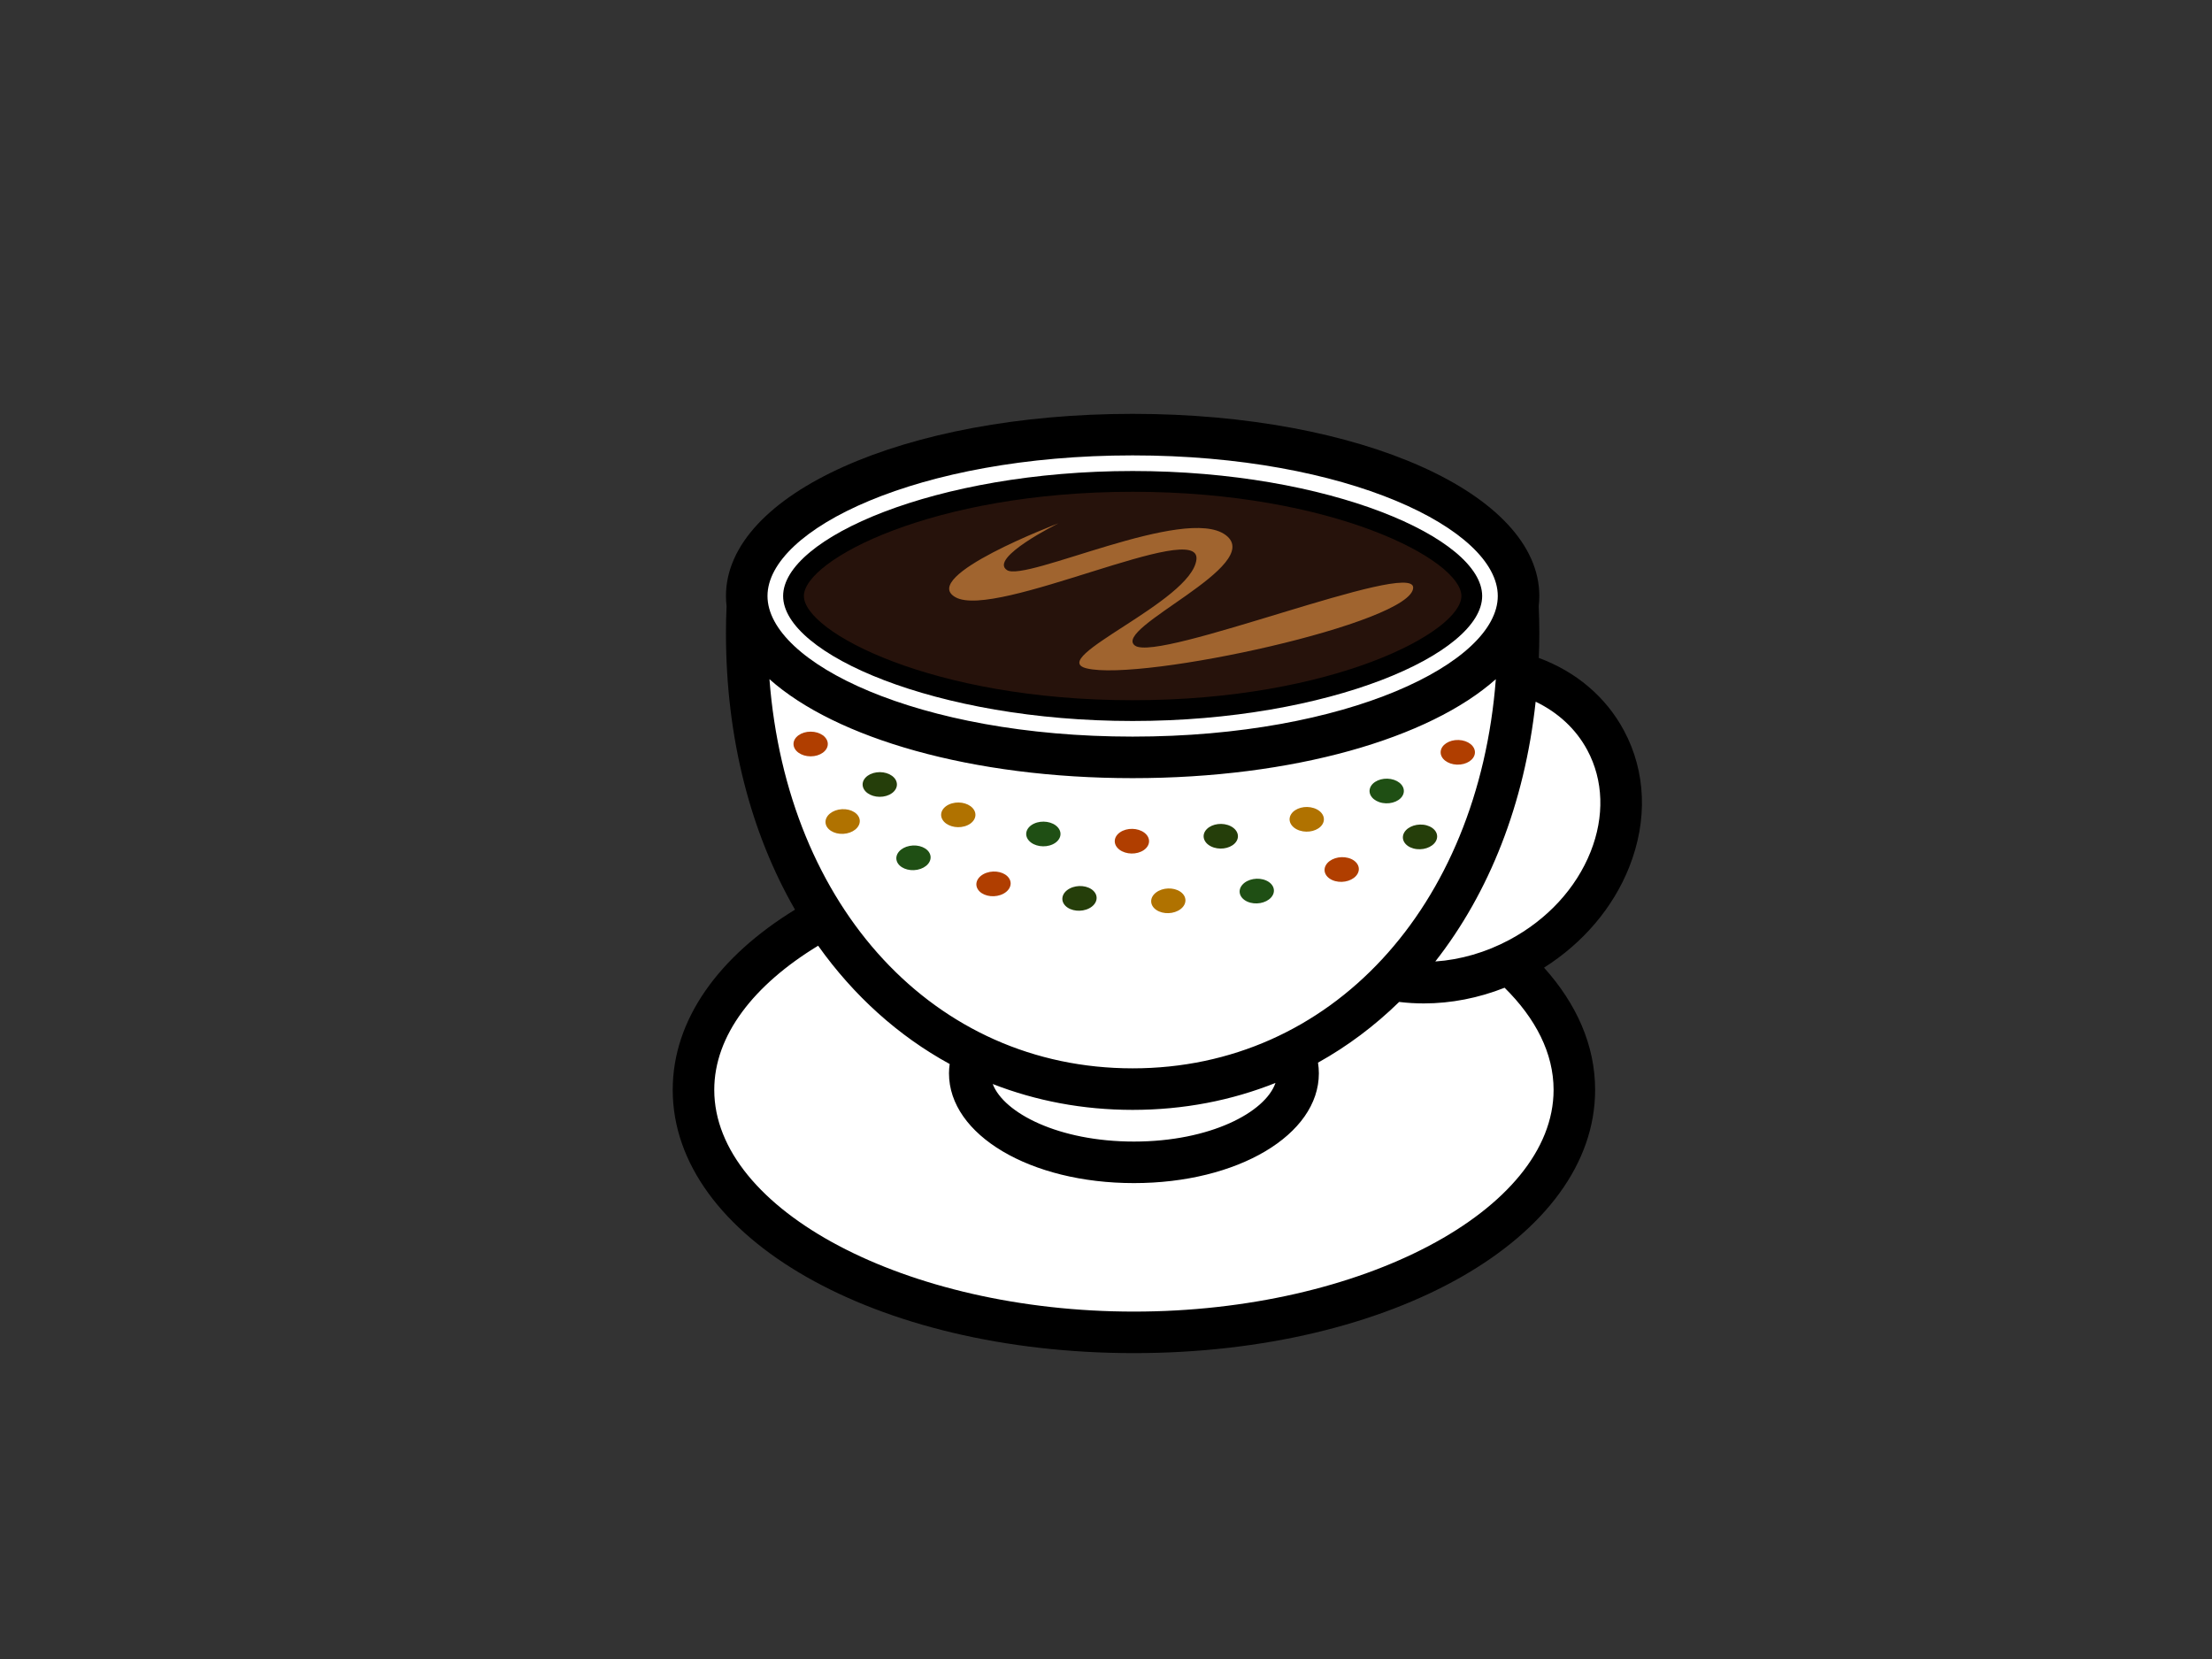 <?xml version="1.0" encoding="utf-8"?>
<!-- Generator: Adobe Illustrator 17.0.0, SVG Export Plug-In . SVG Version: 6.00 Build 0)  -->
<!DOCTYPE svg PUBLIC "-//W3C//DTD SVG 1.1//EN" "http://www.w3.org/Graphics/SVG/1.1/DTD/svg11.dtd">
<svg version="1.1" id="Layer_1" xmlns="http://www.w3.org/2000/svg" xmlns:xlink="http://www.w3.org/1999/xlink" x="0px" y="0px"
	 width="800px" height="600px" viewBox="0 0 800 600" enable-background="new 0 0 800 600" xml:space="preserve">
<rect x="0" y="0" width="800" height="600" fill="#333333" stroke="none"/>
<g>
	<path fill="#FFFFFF" d="M545.846,348.267c1.208-0.567,2.421-1.11,3.614-1.746c31.512-16.861,45.508-52.109,31.263-78.726
		c-6.646-12.421-18.27-20.764-31.977-24.417c0.296-4.739,0.46-9.546,0.46-14.431c0-3.364-0.093-6.695-0.249-10.01
		c0.151-1.12,0.249-2.247,0.249-3.384c0-32.236-62.486-58.366-139.57-58.366c-77.084,0-139.572,26.13-139.572,58.366
		c0,1.139,0.098,2.264,0.252,3.389c-0.157,3.311-0.252,6.643-0.252,10.005c0,40.202,10.164,75.47,27.842,102.967
		c-29.082,15.888-47.097,37.906-47.097,62.247c0,48.437,71.318,87.705,159.289,87.705c87.976,0,159.289-39.268,159.289-87.705
		C569.387,377.334,560.766,361.619,545.846,348.267z"/>
	<path fill="#26120B" d="M409.636,174.104c-73.734,0-122.655,24.947-122.655,41.449s48.921,41.449,122.655,41.449
		c73.734,0,122.654-24.947,122.654-41.449S483.37,174.104,409.636,174.104L409.636,174.104z"/>
	<g>
		<path d="M589.231,313.588c6.734-16.959,6.064-34.48-1.885-49.337c-6.577-12.291-17.455-21.372-30.82-26.297
			c0.112-2.981,0.191-5.976,0.191-9.008c0-3.232-0.076-6.489-0.22-9.751c0.139-1.206,0.22-2.421,0.22-3.643
			c0-36.94-64.606-65.878-147.081-65.878c-82.477,0-147.084,28.937-147.084,65.878c0,1.225,0.081,2.44,0.223,3.648
			c-0.147,3.262-0.223,6.516-0.223,9.746c0,38.195,9.044,72.377,24.974,100.043c-27.553,16.915-44.229,39.723-44.229,65.171
			c0,53.391,73.269,95.216,166.8,95.216c93.534,0,166.8-41.825,166.8-95.216c0-16.057-6.665-31.053-18.475-44.192
			c-0.007,0.005-0.015,0.005-0.022,0.01C572.556,341.015,583.393,328.285,589.231,313.588z M409.636,164.698
			c77.822,0,132.058,26.8,132.058,50.855s-54.237,50.853-132.058,50.853c-77.827,0-132.061-26.798-132.061-50.853
			S331.809,164.698,409.636,164.698z M278.282,245.63c24.016,21.416,73.227,35.798,131.354,35.798
			c58.124,0,107.338-14.382,131.352-35.798c-6.35,82.484-59.589,140.751-131.352,140.751
			C337.873,386.38,284.632,328.114,278.282,245.63z M461.308,391.652c0,0-0.008,0.003-0.012,0.005
			c-3.673,10.631-23.641,21.204-51.198,21.204c-27.216,0-47.041-10.313-51.068-20.812c15.583,6.074,32.561,9.355,50.606,9.355
			C428.086,401.403,445.437,397.992,461.308,391.652z M561.876,394.161c0,43.468-69.503,80.194-151.778,80.194
			c-82.272,0-151.778-36.725-151.778-80.194c0-19.698,14.304-37.992,37.566-52.129c12.837,18.035,28.945,32.598,47.576,42.782
			c-0.152,1.112-0.249,2.235-0.249,3.372c0,22.262,29.38,39.698,66.885,39.698s66.885-17.436,66.885-39.698
			c0-1.305-0.112-2.597-0.31-3.868c10.673-5.941,20.512-13.321,29.368-21.976c-0.005,0.007-0.012,0.015-0.02,0.02
			c2.92,0.355,5.907,0.538,8.954,0.538c9.824,0,19.756-1.951,29.185-5.67C555.418,368.355,561.876,380.943,561.876,394.161z
			 M545.914,339.897c-8.477,4.536-17.668,7.208-26.818,7.832c19.453-24.822,32.309-57.014,36.29-93.949
			c8.076,3.873,14.597,9.863,18.715,17.561c5.826,10.89,6.242,23.925,1.169,36.705C570.018,321.266,559.592,332.579,545.914,339.897
			z"/>
		<path d="M409.636,260.757c71.19,0,126.41-24.299,126.41-45.205s-55.22-45.205-126.41-45.205
			c-71.191,0-126.41,24.299-126.41,45.205S338.445,260.757,409.636,260.757z M409.636,177.86
			c72.594,0,118.899,24.752,118.899,37.693c0,12.944-46.305,37.693-118.899,37.693c-72.597,0-118.899-24.749-118.899-37.693
			C290.737,202.611,337.039,177.86,409.636,177.86z"/>
	</g>
	<ellipse fill="#B03E00" cx="293.184" cy="269.076" rx="6.203" ry="4.465"/>
	<path fill="#253E0A" d="M324.273,282.876c0.648,2.418-1.555,4.763-4.919,5.225c-3.365,0.467-6.616-1.122-7.262-3.538
		c-0.648-2.421,1.555-4.761,4.919-5.228C320.376,278.871,323.628,280.455,324.273,282.876z"/>
	<path fill="#B07200" d="M352.338,293.042c1.271,2.286-0.279,4.883-3.46,5.8c-3.181,0.915-6.79-0.2-8.062-2.489
		c-1.271-2.289,0.276-4.885,3.457-5.8C347.455,289.639,351.067,290.751,352.338,293.042z"/>
	<path fill="#1F4F14" d="M382.564,299.209c1.848,2.074,1.012,4.837-1.873,6.167c-2.883,1.33-6.719,0.726-8.568-1.35
		c-1.853-2.074-1.012-4.832,1.868-6.164C376.877,296.531,380.716,297.133,382.564,299.209z"/>
	<path fill="#B03E00" d="M413.868,301.155c2.359,1.785,2.262,4.611-0.223,6.308c-2.479,1.697-6.406,1.628-8.768-0.156
		c-2.362-1.79-2.264-4.611,0.22-6.308C407.577,299.297,411.504,299.37,413.868,301.155z"/>
	<path fill="#253E0A" d="M445.119,298.812c2.785,1.433,3.433,4.22,1.44,6.223c-1.993,2.005-5.866,2.469-8.653,1.039
		c-2.79-1.433-3.433-4.22-1.443-6.225S442.329,297.377,445.119,298.812z"/>
	<path fill="#B07200" d="M475.188,292.262c3.113,1.024,4.479,3.675,3.051,5.915c-1.43,2.24-5.115,3.223-8.225,2.196
		c-3.115-1.03-4.479-3.678-3.052-5.917C468.391,292.216,472.073,291.233,475.188,292.262z"/>
	<path fill="#1F4F14" d="M502.998,281.741c3.325,0.584,5.365,2.997,4.548,5.394c-0.814,2.394-4.171,3.858-7.497,3.276
		c-3.333-0.587-5.369-3.003-4.553-5.399C496.309,282.621,499.668,281.154,502.998,281.741z"/>
	<path fill="#B03E00" d="M527.542,267.628c3.418,0.122,6.054,2.215,5.883,4.68c-0.171,2.46-3.083,4.357-6.502,4.235
		c-3.426-0.125-6.059-2.218-5.888-4.68C521.204,269.403,524.119,267.506,527.542,267.628z"/>
	<g>
		
			<ellipse transform="matrix(0.999 -0.054 0.054 0.999 -15.595 16.886)" fill="#B07200" cx="304.618" cy="296.972" rx="6.202" ry="4.464"/>
		<path fill="#1F4F14" d="M336.406,309.067c0.778,2.382-1.293,4.841-4.628,5.487c-3.333,0.645-6.668-0.763-7.445-3.144
			c-0.777-2.379,1.296-4.837,4.631-5.482C332.298,305.282,335.629,306.688,336.406,309.067z"/>
		<path fill="#B03E00" d="M364.979,317.701c1.391,2.218-0.012,4.895-3.139,5.98c-3.127,1.086-6.792,0.169-8.186-2.046
			c-1.394-2.22,0.012-4.895,3.139-5.981C359.92,314.569,363.585,315.483,364.979,317.701z"/>
		<path fill="#253E0A" d="M395.496,322.227c1.958,1.971,1.269,4.773-1.538,6.257c-2.807,1.484-6.673,1.088-8.631-0.88
			c-1.959-1.973-1.271-4.773,1.536-6.259C389.669,319.86,393.538,320.256,395.496,322.227z"/>
		<path fill="#B07200" d="M426.859,322.476c2.45,1.655,2.506,4.484,0.117,6.313c-2.384,1.829-6.308,1.971-8.763,0.315
			c-2.455-1.655-2.509-4.482-0.122-6.311C420.477,320.962,424.402,320.823,426.859,322.476z"/>
		<path fill="#1F4F14" d="M457.936,318.449c2.861,1.279,3.658,4.027,1.775,6.135c-1.88,2.112-5.724,2.782-8.585,1.506
			c-2.863-1.281-3.655-4.03-1.777-6.137C451.229,317.84,455.073,317.165,457.936,318.449z"/>
		<path fill="#B03E00" d="M487.609,310.28c3.164,0.856,4.67,3.428,3.365,5.741c-1.306,2.315-4.929,3.496-8.093,2.641
			c-3.169-0.861-4.673-3.428-3.369-5.746C480.817,310.603,484.44,309.424,487.609,310.28z"/>
		<path fill="#253E0A" d="M514.808,298.27c3.35,0.406,5.516,2.709,4.831,5.144c-0.682,2.43-3.956,4.078-7.308,3.672
			c-3.357-0.406-5.521-2.704-4.839-5.139C508.177,299.512,511.451,297.869,514.808,298.27z"/>
	</g>
	<path fill="#A0642F" d="M382.799,189.269c0,0-50.757,19.191-37.219,26.739c14.651,8.171,88.781-28.563,87.128-13.663
		c-1.692,15.228-54.557,35.752-39.718,39.38c19.981,4.89,118.126-16.47,118.102-29.228c-0.015-10.191-91.998,27.192-100.6,21.001
		c-8.602-6.191,47.415-29.089,32.783-39.999c-14.631-10.91-72.394,17.089-79.086,12.685
		C357.497,201.782,382.799,189.269,382.799,189.269z"/>
</g>
</svg>
